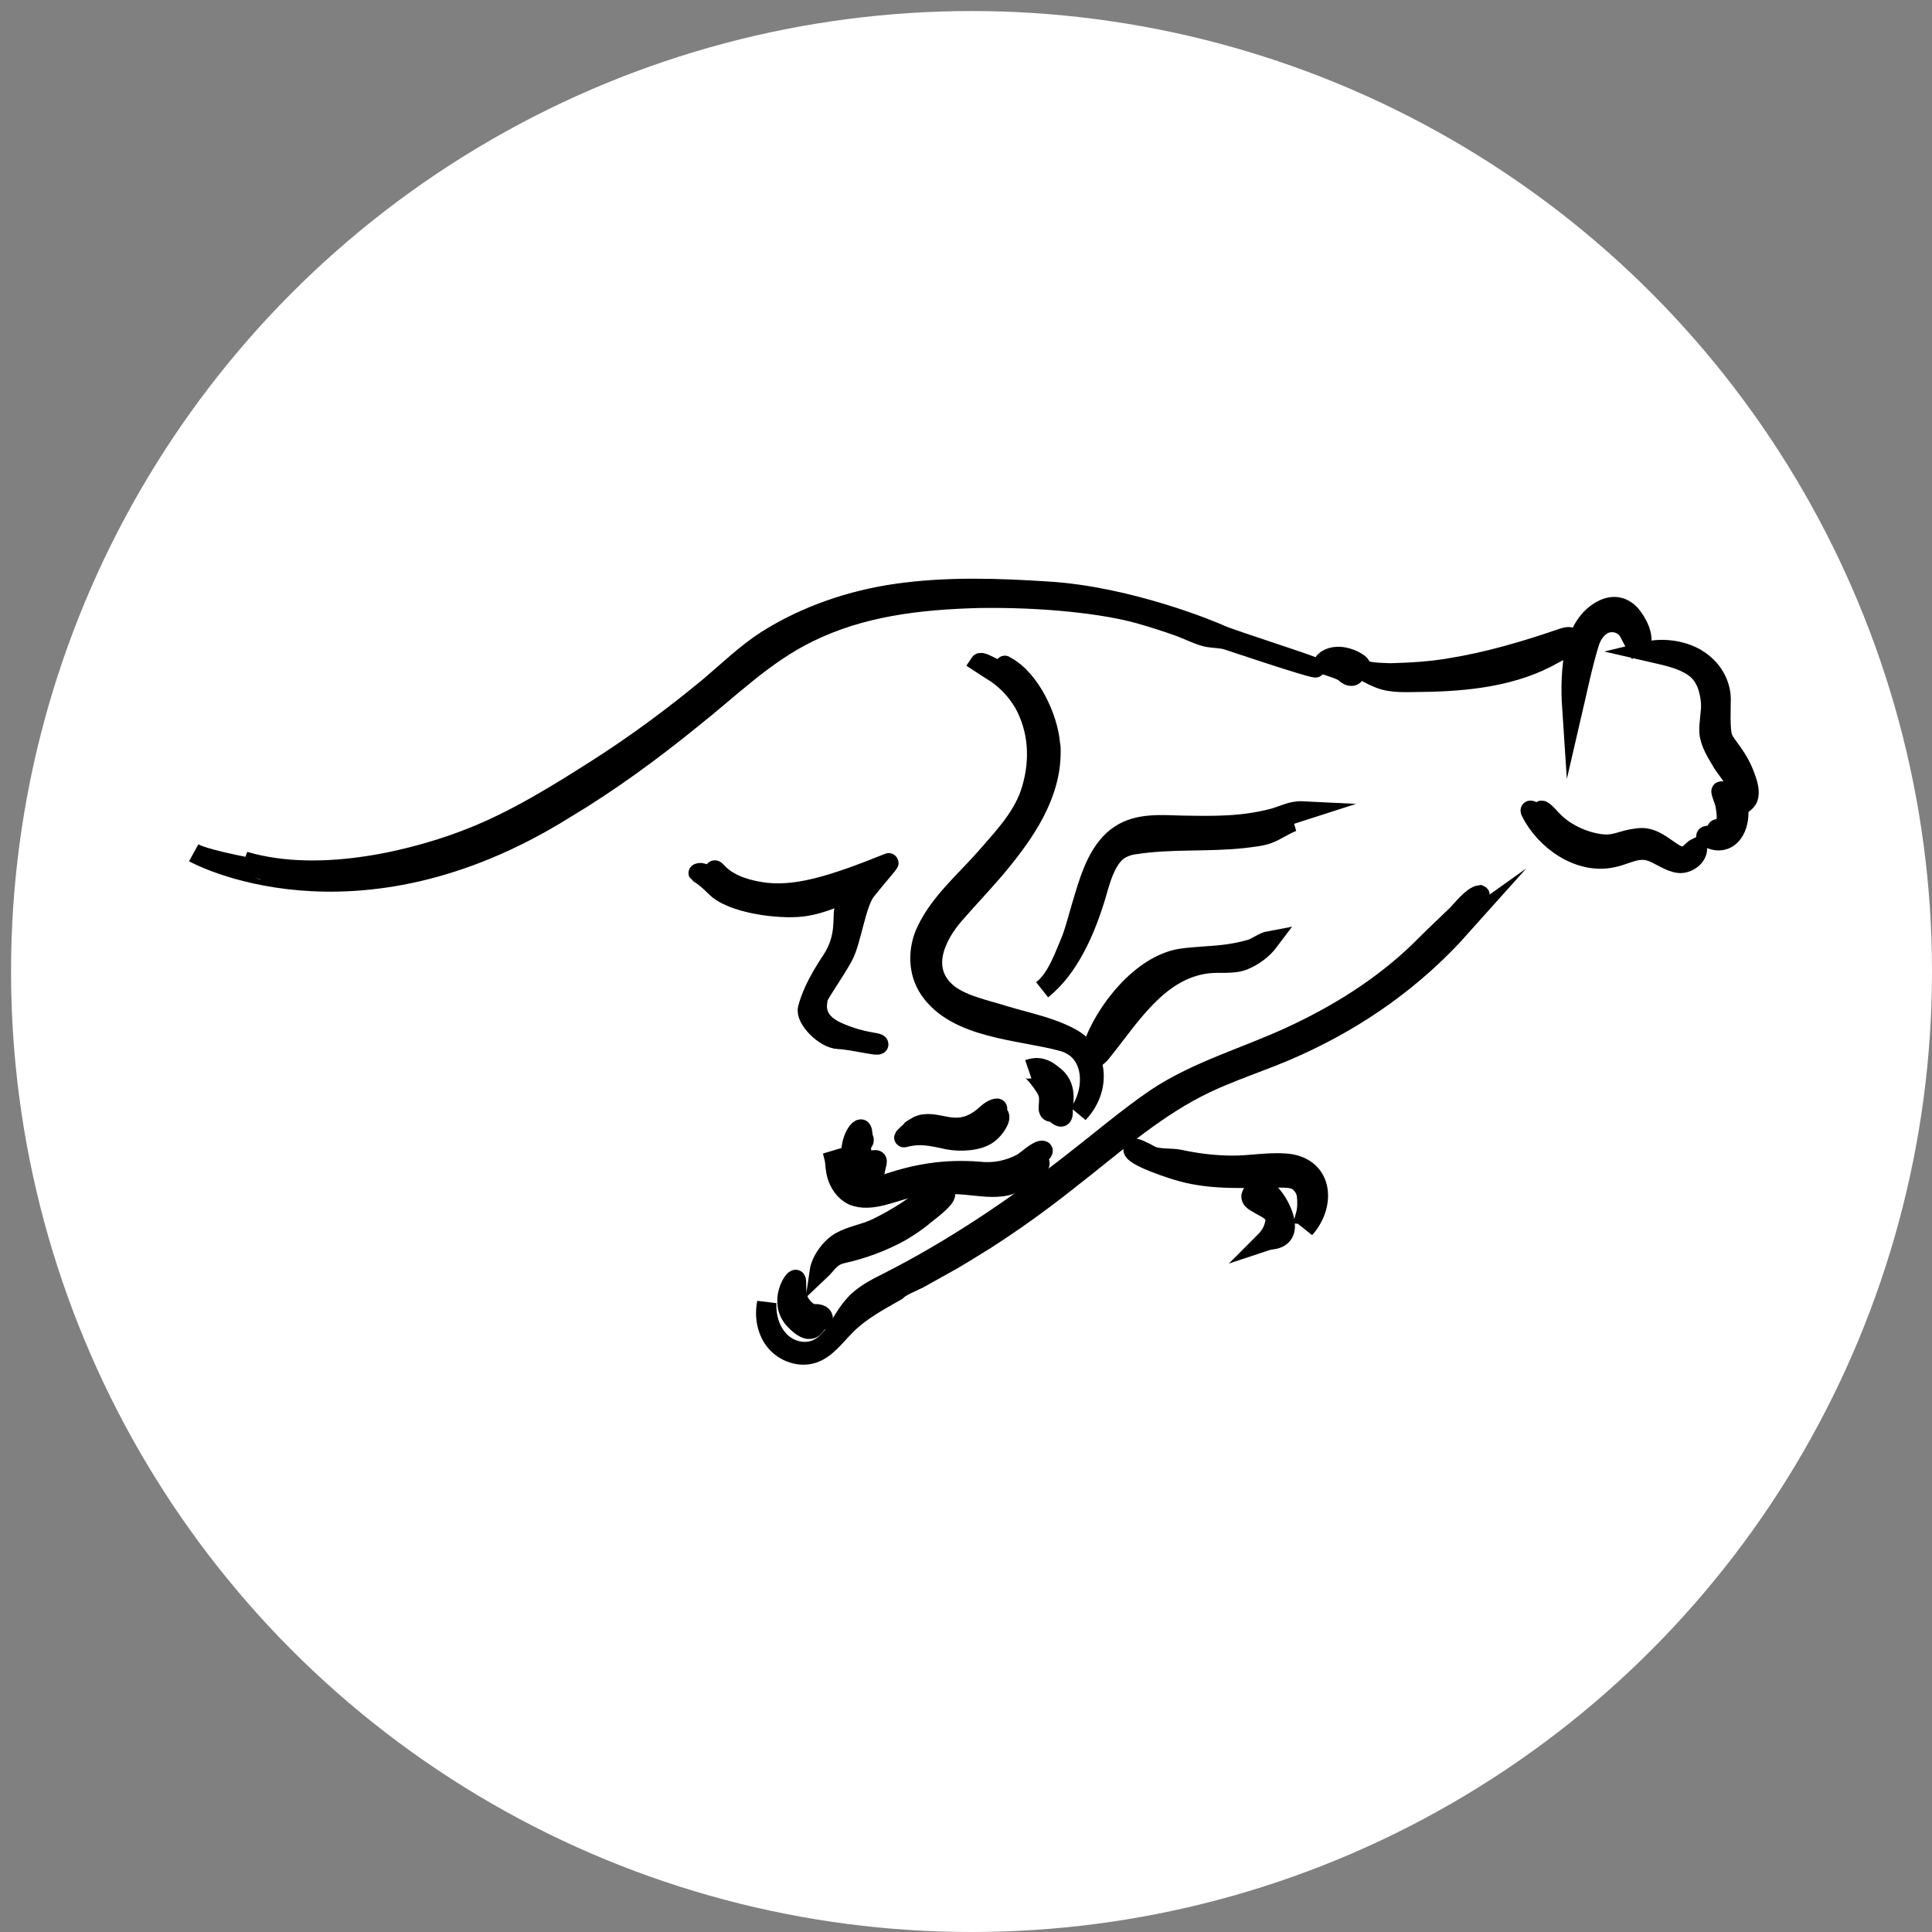 <?xml version="1.0" encoding="utf-8"?>
<!-- Generator: Adobe Illustrator 22.0.0, SVG Export Plug-In . SVG Version: 6.00 Build 0)  -->
<svg version="1.1" id="Layer_1" xmlns="http://www.w3.org/2000/svg" xmlns:xlink="http://www.w3.org/1999/xlink" x="0px" y="0px"
	 viewBox="0 0 350 350" style="enable-background:new 0 0 350 350;" xml:space="preserve">
<rect x="0" y="0" width="350" height="350" fill="#808080" stroke="none"/>
<style type="text/css">
	.st0{fill:#FFFFFF;}
	.st1{stroke:#000000;stroke-width:3.5;stroke-miterlimit:10;}
</style>
<circle class="st0" cx="176" cy="176" r="174"/>
<g id="Layer_2_1_">
	<g id="Layer_1-2">
		<path class="st1" d="M35.1,154.5c0,0,28.8,16.1,67.2-7.9c8.2-4.9,15.8-10.5,23.2-16.5c6.8-5.4,12.9-11.5,20.8-15.4
			c9.7-4.8,20.1-6,30.9-6.3c12.1-0.2,23,1.1,29.1,2.8c2.5,0.7,5,1.5,7.5,2.4c1.6,0.6,3.1,1.4,4.7,1.8c1.3,0.3,2.7,0.2,3.9,0.6
			c1.2,0.4,14.6,4.9,15.9,5s-15.4-5.2-17.1-6s-16.7-7-31.3-7.9c-9.2-0.6-18.4-0.9-27.5,0.4c-8.3,1.2-16.5,4-23.6,8.5
			c-3.7,2.4-6.9,5.5-10.2,8.3c-6.4,5.3-13,10.2-20,14.7c-7.2,4.6-14.9,9.4-22.9,12.6c-9.4,3.8-27.2,8.6-41.4,4.4l3.4,1.6
			C47.7,157.6,37.7,155.9,35.1,154.5z"/>
		<path class="st1" d="M240.2,120.5c0.8,0.3,2.9,0.9,3.4,1.4s1.4,1,1.9,0.2s0-0.7,0.3-0.9s1.1-0.2,0.6-0.8s-3.7-2.4-6.1-0.9
			C239.2,120.3,240.2,120.5,240.2,120.5z"/>
		<path class="st1" d="M246.1,120.9c1.2,0.8,2.4,1.5,3.7,2c2.4,1,5.4,0.7,7.9,0.7c8-0.1,16.7-1,23.8-5.1c1.6-0.9,2.5-0.9,2.1-1.1
			s-1,0.2-1-0.1s1.1-0.8,1.6-1s1.1-1.5-1.2-0.7c-6.7,2.3-13.5,4.3-20.4,5.4c-3.5,0.6-7.1,0.8-10.7,0.9
			C250.1,121.8,247.6,121.9,246.1,120.9z"/>
		<path class="st1" d="M284.8,129.3c-0.4-5.9-0.6-15.6,5.4-18.8c1.9-1,3.7-0.8,5.2,0.8c0.4,0.5,2.4,2.9,2,5.4
			c-0.3,0.9-0.6-1.1-0.9-1.2s-0.2,0.8-0.4,1c0,0-1-1.9-1.1-2.1c-0.8-1.3-2.4-1.9-3.9-1.5s-2.6,1.9-3.1,3.4
			C286.7,120.5,285.8,125,284.8,129.3z"/>
		<path class="st1" d="M298.2,118c3,0.7,6.3,1.2,8.8,3c2,1.5,2.7,3.9,2.9,6.3c0.1,1.8-0.4,3.6-0.3,5.4c0.2,2,1.4,3.8,2.4,5.5
			c0.6,1,2.4,3,2.4,4.1c0,0.5,0.6,1.3-0.4,1.4c-1,0-2-0.5-2.2-0.4s0.6,1.8,0.7,2.5c0.1,0.6,0.5,2.5,0,3.8c-0.2,0.7-1.4,0.4-1.5,0.6
			c-0.1,0.2,1.2,0.2,1.1,0.5c-0.1,0.4-0.3,0.6-2.1,0.6s-0.6,0.5-0.2,0.7c3.4,1.3,5.2-1.7,5.2-4.7c0-0.3,0-0.6,0.1-0.9
			c0.3-0.7,1.2-0.9,1.6-1.8c0.4-1.1,0-2.5-0.4-3.6c-1.4-4.1-3.7-5.9-4.2-7.4c-0.5-1.4-0.3-5.3-0.3-7c0-1.6-0.7-5.1-4.6-7.4
			C304.5,117.7,301.1,117.3,298.2,118L298.2,118z"/>
		<path class="st1" d="M277.3,147.1c2.6,5.2,8.8,9.6,14.8,8.3c2.6-0.5,4.6-2.1,7.3-1c1.5,0.6,3.1,1.8,4.7,2s3.6-1.2,3.4-2.9
			c-0.2,0.1-0.5,0.2-0.7,0.4c-0.7,0.6-1.5,1.9-3.5,0.7s-3.9-3.2-6.6-2.8c-2.8,0.3-3.9,1.3-6.3,1.1c-2.5-0.2-6.6-1.5-9.4-4.6
			s-1.5-0.5-1.8-0.4c-0.2,0.1-1.7-1.2-1.9-1.1C277.1,146.7,277.3,147.1,277.3,147.1z"/>
		<path class="st1" d="M268.1,162.1c-1.4,0.2-3.3,2.7-4.2,3.6c-2.3,2.2-4.5,4.3-6.7,6.5c-6.7,6.5-14.7,11.5-23.1,15.4
			c-8.1,3.8-17.2,6.3-24.8,11.4c-5.1,3.5-9.9,7.6-14.8,11.4c-10.6,8.3-21.7,15.8-33.7,21.9c-2,1-4.4,2.2-6,4
			c-2.6,2.8-3.8,7.2-7.4,8.3c-2.3,0.7-4.9-0.2-6.4-2c-1.6-1.8-2.2-4.3-2.1-6.6c-0.5,2.5,0,5.2,1.6,7.1c1.6,1.9,4.4,2.9,6.8,2.1
			s4-3.1,5.8-4.9c2.7-2.8,6-4.5,9.3-6.4c0.9-0.9,2.8-1.6,4-2.2l4.3-2.4c2.6-1.4,5.1-3,7.7-4.6c5.3-3.4,10.3-7,15.2-10.9
			c7.5-5.8,14.7-12.3,23.2-16.7c5.8-3,12.1-4.8,18-7.5c11.5-5.2,21.5-12.3,29.9-21.7c-0.7,0.5-1.4,0.9-2.1,1.2
			C262.1,169.3,268.6,162.3,268.1,162.1z"/>
		<path class="st1" d="M205.3,208.1c-0.7,1.3,7.9,4,8.8,4.2c5.8,1.6,11.9,1.1,17.8,1.1c1,0,2.2,0,3.1,0.5c1,0.7,1.6,1.7,1.7,2.8
			s0.1,2.3-0.2,3.4l0.9,0.1c-0.2,0.9-0.5,1.7-1,2.4c4-4.5,3.3-11.5-3.7-11.9c-3.1-0.2-6.2,0.4-9.3,0.4c-3.3,0-6.6-0.4-9.8-1.1
			c-1.5-0.3-4,0-5.3-0.8C207.2,208.6,205.5,207.7,205.3,208.1z"/>
		<path class="st1" d="M226.7,217.1c0.2,0.4,0.6,0.6,1.1,0.9c1.2,0.8,3.1,1.3,3.2,3c0,0.4-0.1,0.7-0.2,1.1c-0.3,1.1-0.9,2-1.7,2.8
			c0.6-0.2,1.3-0.3,1.9-0.4c3.5-0.9,1.2-5.7-0.2-7.5c-0.5-0.7-1.2-1.4-2.1-1.6c-0.7-0.2-1.8,0.3-2,1.1
			C226.6,216.6,226.6,216.8,226.7,217.1z"/>
		<path class="st1" d="M197.9,189.7L197.9,189.7c2.2-6.5,8.9-15,16.1-16.1c2.8-0.4,5.7-0.4,8.5-0.8c1.4-0.2,2.8-0.5,4.2-0.9
			c1.1-0.4,2.2-1.3,3.3-1.5c-1.2,1.6-2.8,2.8-4.7,3.6c-2.1,0.8-4.4,0.3-6.6,0.6c-8.9,1.1-14,9.7-19.1,16c-0.3,0.4-0.7,0.8-1.2,1.1
			c-0.1-0.1-0.1-0.3,0-0.5c0.1-0.1,0.2-0.2,0.3-0.4c0.2-0.3,0.2-0.6,0.1-0.9C198.5,189.7,198.2,189.6,197.9,189.7z"/>
		<path class="st1" d="M188.8,179.3c5-4,7.9-10.9,9.7-16.8c0.8-2.7,1.8-7,4.4-8.6c0.9-0.5,1.8-0.8,2.8-0.9c6.5-1,13-0.4,19.5-1.1
			c1.5-0.2,3.1-0.3,4.5-0.8c1.6-0.6,2.9-1.6,4.5-2.2c-0.5,0.1-1,0-1.4-0.4c-0.1-0.1-0.1-0.2-0.1-0.3c0-0.2,0.3-0.4,0.5-0.4l2.8-0.9
			c-2-0.1-3.5,0.8-5.3,1.3c-5.7,1.5-10.8,1.4-16.6,1.3c-3.7-0.1-7.9-0.5-11.2,1.7c-3.7,2.4-5.3,7.3-6.5,11.3
			c-0.8,2.5-1.4,5.1-2.3,7.6C192.8,173.1,191.5,177.2,188.8,179.3z"/>
		<path class="st1" d="M144.2,231.8c-0.4-0.4-3.3,4.1-0.3,7.3s3.8,1.1,4.2,0.5c0.3-0.6,0.5-0.1,0.9-0.5s-0.1-1.2-1.4-1.1
			s-3.1-1.9-3.2-3.5C144.2,232.9,144.4,232.1,144.2,231.8z"/>
		<path class="st1" d="M148.4,230.4c1.6-1.5,2-2.8,4.3-3.3c3.6-0.8,7.1-2.1,10.4-3.9c1.7-1,3.3-2.1,4.7-3.3c0.6-0.5,3.6-2.7,3.5-3.6
			c-0.1-0.8-1.3-0.2-1.1-0.7c0.2-0.5,1.4-1.5,0.7-1.6c-0.7-0.1-1.6,1.6-3.4,3c-2.7,2.2-5.7,4-8.8,5.5c-2.1,1-4.4,1.3-6.4,2.4
			C150.5,225.9,148.7,228.3,148.4,230.4z"/>
		<path class="st1" d="M150.8,208.6c0.5,1.3,0.4,2.7,0.7,4c0.4,1.7,1.5,3.3,3,4c3.4,1.4,7.5-0.9,10.9-1.5c3.2-0.5,6.4-0.7,9.6-0.4
			c2.4,0.2,5.1,0.7,7.5,0.1c1.2-0.3,5.9-2.5,5.9-4.1c0-0.3-0.9-0.1-0.7-0.6c0.2-0.5,1.6-1.6,1.2-1.7c-0.9-0.2-3,1.9-3.8,2.3
			c-2.4,1.3-5.1,1.8-7.7,1.5c-6.2-0.5-11.7,0.4-17.5,2.5c-1.8,0.7-4.7,1.4-5.9,0.2C152.2,213.3,151.3,210.9,150.8,208.6z"/>
		<path class="st1" d="M156.1,204.6c-0.5-0.6-2.6,2.6-1.7,5.5s2.5,3.6,3.1,3.2s1-0.6,1.1-1.4c0.1-0.8,0.7-1.9-0.1-1.8
			c-0.7,0.1-2.2,0.1-2.4-1.5c-0.3-1.6,0.7-1.7,0.4-2.3S156.4,205,156.1,204.6z"/>
		<path class="st1" d="M163.8,206.1c3-0.8,5.1-0.2,8,0.4c2.1,0.4,5.5,0.3,7.3-1.1c1.2-0.9,2.4-2.8,1.9-3.4s-0.5-0.8-0.3-1.1
			s-0.8-0.2-2,0.9c-1.7,1.6-3.7,2.6-6.1,2.4c-1.7-0.1-3.4-0.8-5.1-0.6c-1,0.1-1.5,0.5-2.3,1C165,204.9,163.4,206.2,163.8,206.1z"/>
		<path class="st1" d="M186.3,193.7c0.6-0.2,2.6,2.6,2.9,3.1c1,1.5,0.8,2.2,0.7,4c0,0.1,0,0.2,0.1,0.4c0.1,0.3,0.5,0.3,0.8,0.3
			c0.4,0.1,1.9,2,1.8-0.2c-0.1-1.3,1.1-4.6-2-6.7C189.3,193.5,188,193.1,186.3,193.7z"/>
		<path class="st1" d="M161,156.3c0.4-0.2-2.3,2.8-4.1,5.1s-2.6,9-4.1,11.8s-4.6,7.1-4.6,7.7s-1.2,3.9,3.5,6s7.5,1.8,7.5,2.3
			s-4.7-0.8-7.3-0.9c-2.6-0.1-6.1-3.8-5.6-5.6c0.5-1.9,1.5-4.5,4.3-8.7s1.9-7.9,2.3-9.2s1.5-3,0.7-3s-4.2,2-8.3,2.5
			c-4.2,0.5-12.8-0.6-15.7-3.6c-3-3-3.5-2.4-2.9-2.6s2.8,1.1,3.1,1c0.3-0.1-0.7-1.5-0.3-1.5c0.4,0,1.6,2.8,8.1,3.9
			C143.9,162.6,150.8,160.4,161,156.3z"/>
		<path class="st1" d="M177.5,120.1c0,0,2.9,1.9,3.1,2c2,1.4,3.6,3.2,4.8,5.2c2.7,4.8,3,10.3,1.5,15.5c-1.4,5-5.1,8.8-8.4,12.6
			c-3.7,4.2-8.3,8.1-10.7,13.2c-1.6,3.3-1.6,7.5,0.5,10.6c4.9,7.3,16.5,7.4,24.2,9.5c5.8,1.6,6,8.7,2.9,13c4-4.2,3.9-10.8-1.4-13.7
			c-3.7-2-7.9-2.8-11.9-4c-3.4-1.1-8.3-2-10.9-4.5c-4.4-4.2-1.6-10,1.7-13.8c2.6-3,5.4-5.9,7.9-8.9c4.9-5.9,9.7-12.8,9.6-20.8
			c0-0.4,0-0.8-0.1-1.2c-0.4-4.8-3.6-11.7-8-14.1c-1.1-0.8,1.3,1.4,0.8,1.7C182.5,122.7,177.9,119.5,177.5,120.1z"/>
	</g>
</g>
</svg>
